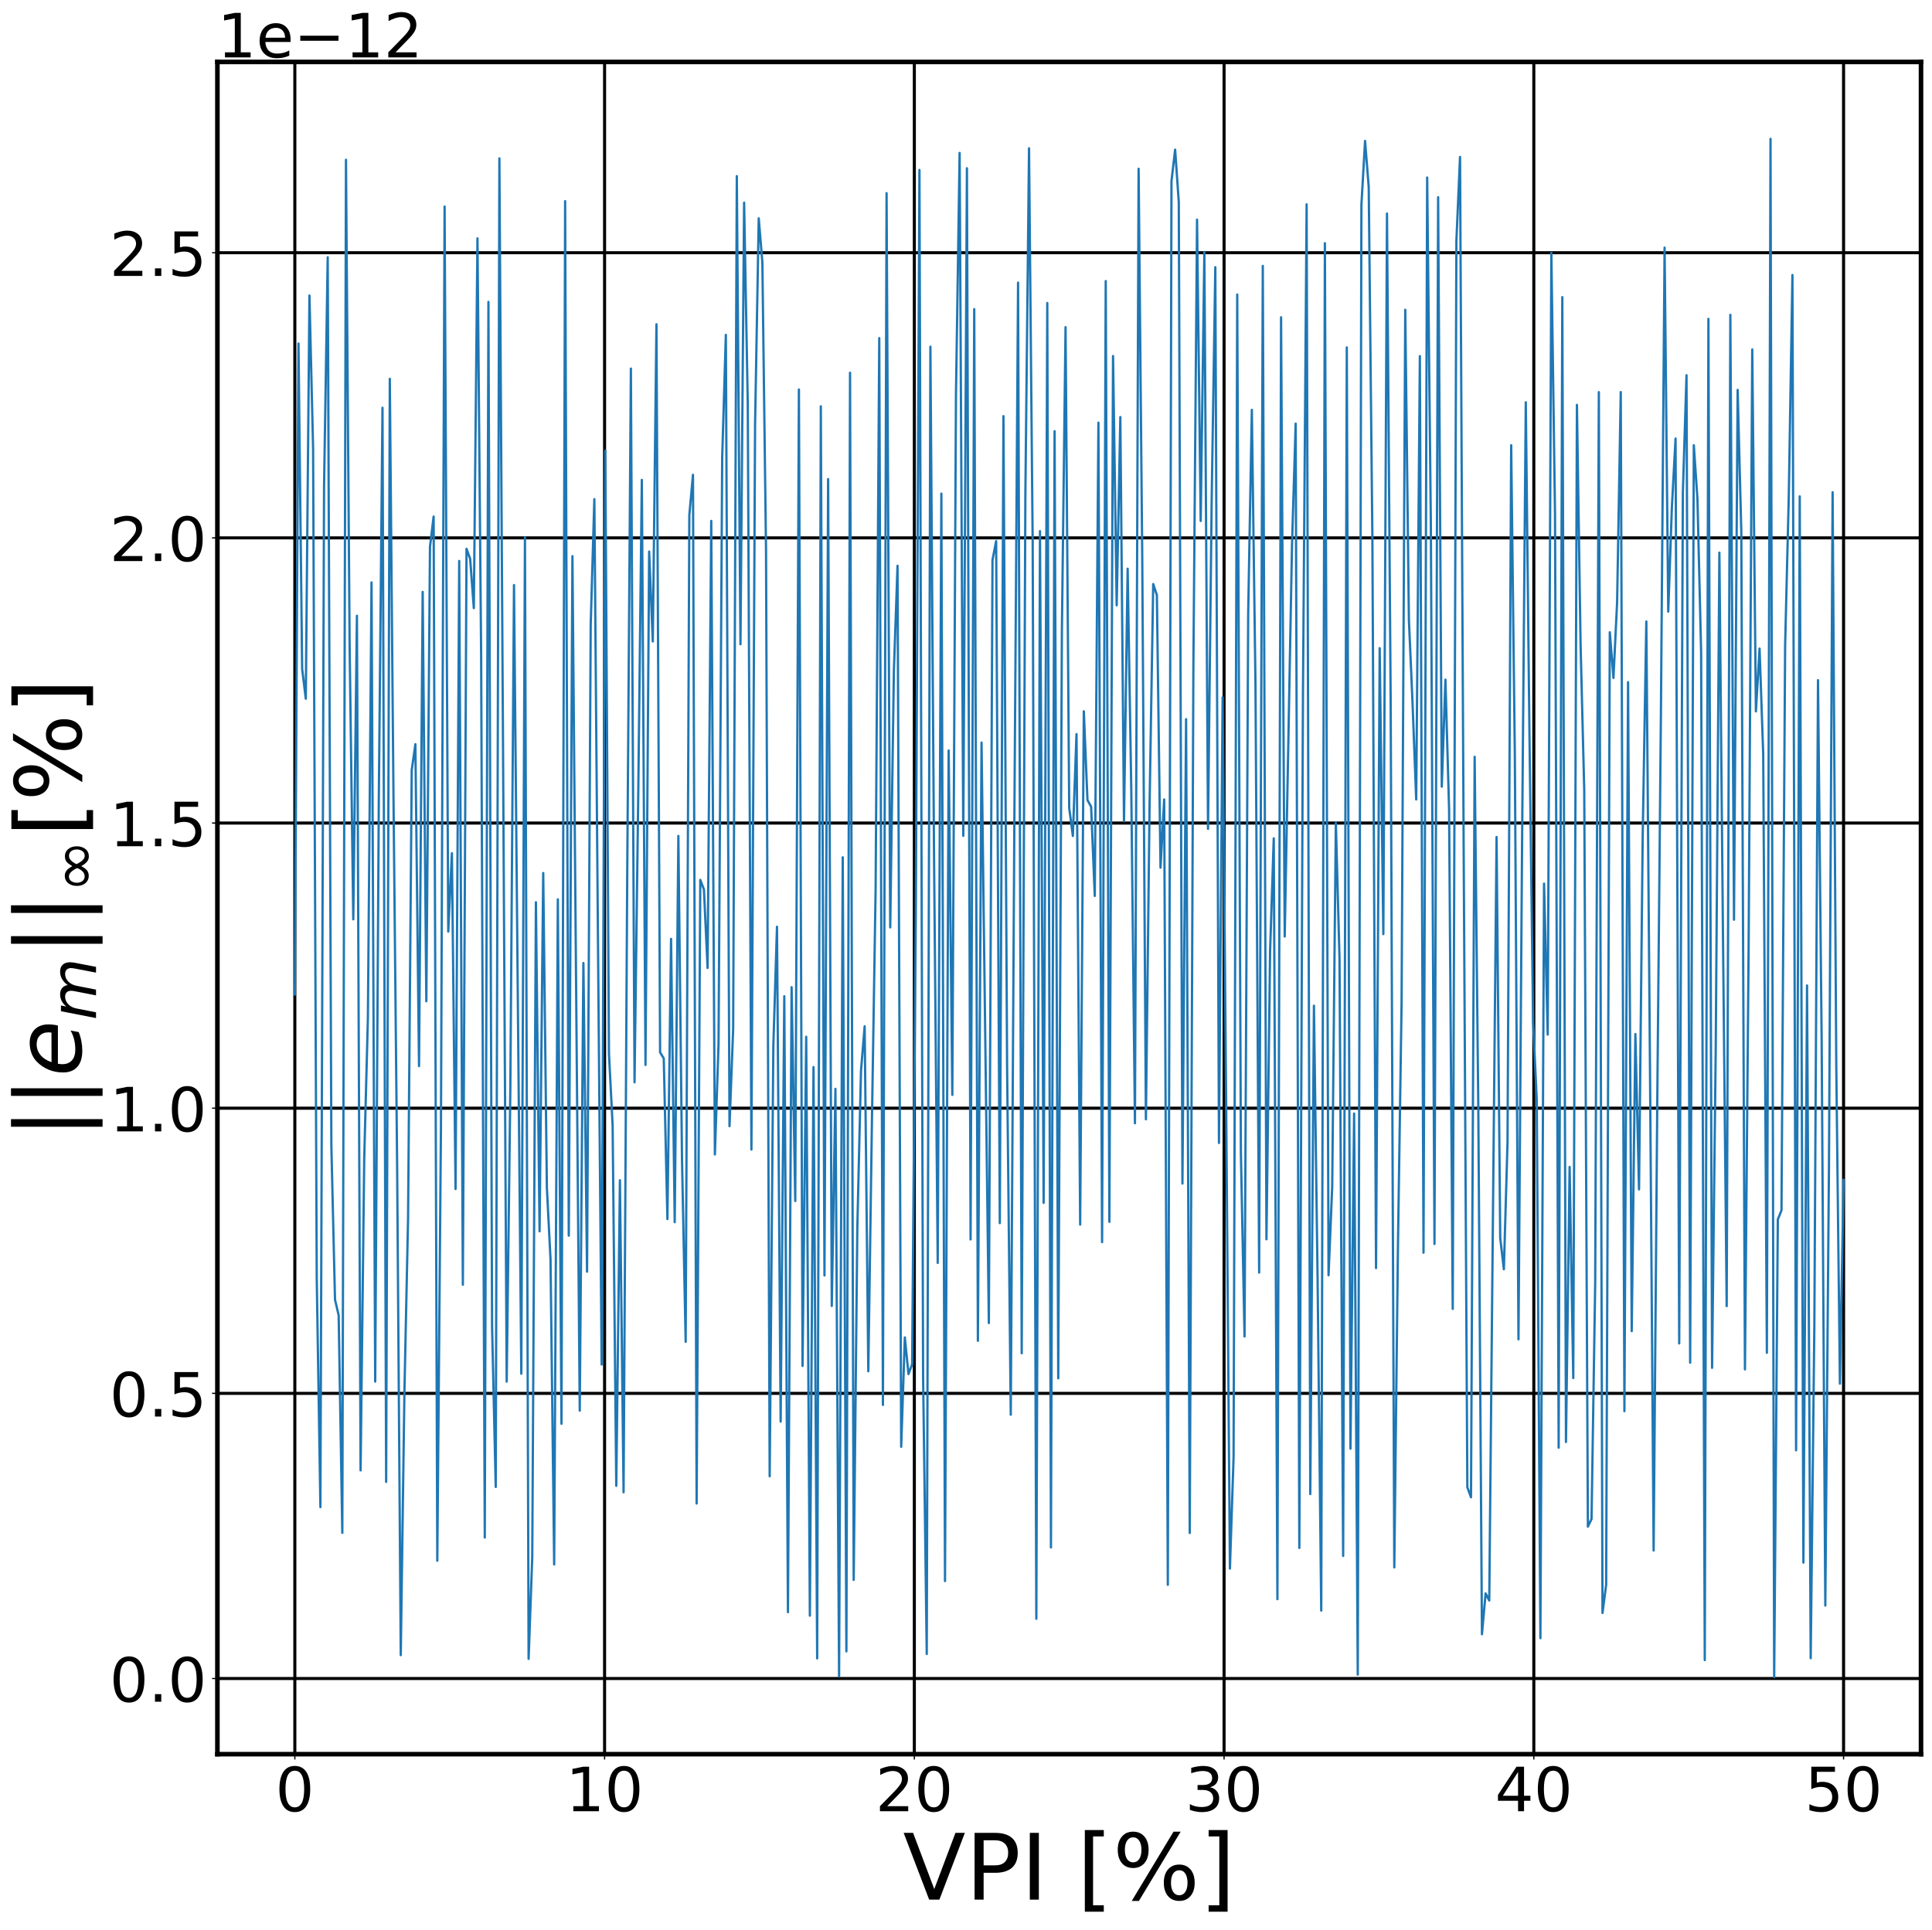 <?xml version="1.0" encoding="utf-8" standalone="no"?>
<!DOCTYPE svg PUBLIC "-//W3C//DTD SVG 1.1//EN"
  "http://www.w3.org/Graphics/SVG/1.1/DTD/svg11.dtd">
<!-- Created with matplotlib (https://matplotlib.org/) -->
<svg height="1264.375pt" version="1.1" viewBox="0 0 1265.612 1264.375" width="1265.612pt" xmlns="http://www.w3.org/2000/svg" xmlns:xlink="http://www.w3.org/1999/xlink">
 <defs>
  <style type="text/css">
*{stroke-linecap:butt;stroke-linejoin:round;}
  </style>
 </defs>
 <g id="figure_1">
  <g id="patch_1">
   <path d="M 0 1264.375 
L 1265.612 1264.375 
L 1265.612 0 
L 0 0 
z
" style="fill:none;"/>
  </g>
  <g id="axes_1">
   <g id="patch_2">
    <path d="M 142.412 1149.394 
L 1258.412 1149.394 
L 1258.412 40.594 
L 142.412 40.594 
z
" style="fill:none;"/>
   </g>
   <g id="matplotlib.axis_1">
    <g id="xtick_1">
     <g id="line2d_1">
      <path clip-path="url(#pa9abdf91ff)" d="M 193.14 1149.394 
L 193.14 40.594 
" style="fill:none;stroke:#000000;stroke-linecap:square;stroke-width:2;"/>
     </g>
     <g id="line2d_2">
      <defs>
       <path d="M 0 0 
L 0 3.5 
" id="m699a1b7c3e" style="stroke:#000000;stroke-width:0.8;"/>
      </defs>
      <g>
       <use style="stroke:#000000;stroke-width:0.8;" x="193.14" xlink:href="#m699a1b7c3e" y="1149.394"/>
      </g>
     </g>
     <g id="text_1">
      <!-- 0 -->
      <defs>
       <path d="M 31.781 66.406 
Q 24.172 66.406 20.328 58.906 
Q 16.5 51.422 16.5 36.375 
Q 16.5 21.391 20.328 13.891 
Q 24.172 6.391 31.781 6.391 
Q 39.453 6.391 43.281 13.891 
Q 47.125 21.391 47.125 36.375 
Q 47.125 51.422 43.281 58.906 
Q 39.453 66.406 31.781 66.406 
z
M 31.781 74.219 
Q 44.047 74.219 50.516 64.516 
Q 56.984 54.828 56.984 36.375 
Q 56.984 17.969 50.516 8.266 
Q 44.047 -1.422 31.781 -1.422 
Q 19.531 -1.422 13.062 8.266 
Q 6.594 17.969 6.594 36.375 
Q 6.594 54.828 13.062 64.516 
Q 19.531 74.219 31.781 74.219 
z
" id="DejaVuSans-48"/>
      </defs>
      <g transform="translate(180.415 1186.787)scale(0.4 -0.4)">
       <use xlink:href="#DejaVuSans-48"/>
      </g>
     </g>
    </g>
    <g id="xtick_2">
     <g id="line2d_3">
      <path clip-path="url(#pa9abdf91ff)" d="M 396.049 1149.394 
L 396.049 40.594 
" style="fill:none;stroke:#000000;stroke-linecap:square;stroke-width:2;"/>
     </g>
     <g id="line2d_4">
      <g>
       <use style="stroke:#000000;stroke-width:0.8;" x="396.049" xlink:href="#m699a1b7c3e" y="1149.394"/>
      </g>
     </g>
     <g id="text_2">
      <!-- 10 -->
      <defs>
       <path d="M 12.406 8.297 
L 28.516 8.297 
L 28.516 63.922 
L 10.984 60.406 
L 10.984 69.391 
L 28.422 72.906 
L 38.281 72.906 
L 38.281 8.297 
L 54.391 8.297 
L 54.391 0 
L 12.406 0 
z
" id="DejaVuSans-49"/>
      </defs>
      <g transform="translate(370.599 1186.787)scale(0.4 -0.4)">
       <use xlink:href="#DejaVuSans-49"/>
       <use x="63.623" xlink:href="#DejaVuSans-48"/>
      </g>
     </g>
    </g>
    <g id="xtick_3">
     <g id="line2d_5">
      <path clip-path="url(#pa9abdf91ff)" d="M 598.958 1149.394 
L 598.958 40.594 
" style="fill:none;stroke:#000000;stroke-linecap:square;stroke-width:2;"/>
     </g>
     <g id="line2d_6">
      <g>
       <use style="stroke:#000000;stroke-width:0.8;" x="598.958" xlink:href="#m699a1b7c3e" y="1149.394"/>
      </g>
     </g>
     <g id="text_3">
      <!-- 20 -->
      <defs>
       <path d="M 19.188 8.297 
L 53.609 8.297 
L 53.609 0 
L 7.328 0 
L 7.328 8.297 
Q 12.938 14.109 22.625 23.891 
Q 32.328 33.688 34.812 36.531 
Q 39.547 41.844 41.422 45.531 
Q 43.312 49.219 43.312 52.781 
Q 43.312 58.594 39.234 62.25 
Q 35.156 65.922 28.609 65.922 
Q 23.969 65.922 18.812 64.312 
Q 13.672 62.703 7.812 59.422 
L 7.812 69.391 
Q 13.766 71.781 18.938 73 
Q 24.125 74.219 28.422 74.219 
Q 39.75 74.219 46.484 68.547 
Q 53.219 62.891 53.219 53.422 
Q 53.219 48.922 51.531 44.891 
Q 49.859 40.875 45.406 35.406 
Q 44.188 33.984 37.641 27.219 
Q 31.109 20.453 19.188 8.297 
z
" id="DejaVuSans-50"/>
      </defs>
      <g transform="translate(573.508 1186.787)scale(0.4 -0.4)">
       <use xlink:href="#DejaVuSans-50"/>
       <use x="63.623" xlink:href="#DejaVuSans-48"/>
      </g>
     </g>
    </g>
    <g id="xtick_4">
     <g id="line2d_7">
      <path clip-path="url(#pa9abdf91ff)" d="M 801.867 1149.394 
L 801.867 40.594 
" style="fill:none;stroke:#000000;stroke-linecap:square;stroke-width:2;"/>
     </g>
     <g id="line2d_8">
      <g>
       <use style="stroke:#000000;stroke-width:0.8;" x="801.867" xlink:href="#m699a1b7c3e" y="1149.394"/>
      </g>
     </g>
     <g id="text_4">
      <!-- 30 -->
      <defs>
       <path d="M 40.578 39.312 
Q 47.656 37.797 51.625 33 
Q 55.609 28.219 55.609 21.188 
Q 55.609 10.406 48.188 4.484 
Q 40.766 -1.422 27.094 -1.422 
Q 22.516 -1.422 17.656 -0.516 
Q 12.797 0.391 7.625 2.203 
L 7.625 11.719 
Q 11.719 9.328 16.594 8.109 
Q 21.484 6.891 26.812 6.891 
Q 36.078 6.891 40.938 10.547 
Q 45.797 14.203 45.797 21.188 
Q 45.797 27.641 41.281 31.266 
Q 36.766 34.906 28.719 34.906 
L 20.219 34.906 
L 20.219 43.016 
L 29.109 43.016 
Q 36.375 43.016 40.234 45.922 
Q 44.094 48.828 44.094 54.297 
Q 44.094 59.906 40.109 62.906 
Q 36.141 65.922 28.719 65.922 
Q 24.656 65.922 20.016 65.031 
Q 15.375 64.156 9.812 62.312 
L 9.812 71.094 
Q 15.438 72.656 20.344 73.438 
Q 25.25 74.219 29.594 74.219 
Q 40.828 74.219 47.359 69.109 
Q 53.906 64.016 53.906 55.328 
Q 53.906 49.266 50.438 45.094 
Q 46.969 40.922 40.578 39.312 
z
" id="DejaVuSans-51"/>
      </defs>
      <g transform="translate(776.417 1186.787)scale(0.4 -0.4)">
       <use xlink:href="#DejaVuSans-51"/>
       <use x="63.623" xlink:href="#DejaVuSans-48"/>
      </g>
     </g>
    </g>
    <g id="xtick_5">
     <g id="line2d_9">
      <path clip-path="url(#pa9abdf91ff)" d="M 1004.776 1149.394 
L 1004.776 40.594 
" style="fill:none;stroke:#000000;stroke-linecap:square;stroke-width:2;"/>
     </g>
     <g id="line2d_10">
      <g>
       <use style="stroke:#000000;stroke-width:0.8;" x="1004.776" xlink:href="#m699a1b7c3e" y="1149.394"/>
      </g>
     </g>
     <g id="text_5">
      <!-- 40 -->
      <defs>
       <path d="M 37.797 64.312 
L 12.891 25.391 
L 37.797 25.391 
z
M 35.203 72.906 
L 47.609 72.906 
L 47.609 25.391 
L 58.016 25.391 
L 58.016 17.188 
L 47.609 17.188 
L 47.609 0 
L 37.797 0 
L 37.797 17.188 
L 4.891 17.188 
L 4.891 26.703 
z
" id="DejaVuSans-52"/>
      </defs>
      <g transform="translate(979.326 1186.787)scale(0.4 -0.4)">
       <use xlink:href="#DejaVuSans-52"/>
       <use x="63.623" xlink:href="#DejaVuSans-48"/>
      </g>
     </g>
    </g>
    <g id="xtick_6">
     <g id="line2d_11">
      <path clip-path="url(#pa9abdf91ff)" d="M 1207.685 1149.394 
L 1207.685 40.594 
" style="fill:none;stroke:#000000;stroke-linecap:square;stroke-width:2;"/>
     </g>
     <g id="line2d_12">
      <g>
       <use style="stroke:#000000;stroke-width:0.8;" x="1207.685" xlink:href="#m699a1b7c3e" y="1149.394"/>
      </g>
     </g>
     <g id="text_6">
      <!-- 50 -->
      <defs>
       <path d="M 10.797 72.906 
L 49.516 72.906 
L 49.516 64.594 
L 19.828 64.594 
L 19.828 46.734 
Q 21.969 47.469 24.109 47.828 
Q 26.266 48.188 28.422 48.188 
Q 40.625 48.188 47.75 41.5 
Q 54.891 34.812 54.891 23.391 
Q 54.891 11.625 47.562 5.094 
Q 40.234 -1.422 26.906 -1.422 
Q 22.312 -1.422 17.547 -0.641 
Q 12.797 0.141 7.719 1.703 
L 7.719 11.625 
Q 12.109 9.234 16.797 8.062 
Q 21.484 6.891 26.703 6.891 
Q 35.156 6.891 40.078 11.328 
Q 45.016 15.766 45.016 23.391 
Q 45.016 31 40.078 35.438 
Q 35.156 39.891 26.703 39.891 
Q 22.75 39.891 18.812 39.016 
Q 14.891 38.141 10.797 36.281 
z
" id="DejaVuSans-53"/>
      </defs>
      <g transform="translate(1182.235 1186.787)scale(0.4 -0.4)">
       <use xlink:href="#DejaVuSans-53"/>
       <use x="63.623" xlink:href="#DejaVuSans-48"/>
      </g>
     </g>
    </g>
    <g id="text_7">
     <!-- VPI [%] -->
     <defs>
      <path d="M 28.609 0 
L 0.781 72.906 
L 11.078 72.906 
L 34.188 11.531 
L 57.328 72.906 
L 67.578 72.906 
L 39.797 0 
z
" id="DejaVuSans-86"/>
      <path d="M 19.672 64.797 
L 19.672 37.406 
L 32.078 37.406 
Q 38.969 37.406 42.719 40.969 
Q 46.484 44.531 46.484 51.125 
Q 46.484 57.672 42.719 61.234 
Q 38.969 64.797 32.078 64.797 
z
M 9.812 72.906 
L 32.078 72.906 
Q 44.344 72.906 50.609 67.359 
Q 56.891 61.812 56.891 51.125 
Q 56.891 40.328 50.609 34.812 
Q 44.344 29.297 32.078 29.297 
L 19.672 29.297 
L 19.672 0 
L 9.812 0 
z
" id="DejaVuSans-80"/>
      <path d="M 9.812 72.906 
L 19.672 72.906 
L 19.672 0 
L 9.812 0 
z
" id="DejaVuSans-73"/>
      <path id="DejaVuSans-32"/>
      <path d="M 8.594 75.984 
L 29.297 75.984 
L 29.297 69 
L 17.578 69 
L 17.578 -6.203 
L 29.297 -6.203 
L 29.297 -13.188 
L 8.594 -13.188 
z
" id="DejaVuSans-91"/>
      <path d="M 72.703 32.078 
Q 68.453 32.078 66.031 28.469 
Q 63.625 24.859 63.625 18.406 
Q 63.625 12.062 66.031 8.422 
Q 68.453 4.781 72.703 4.781 
Q 76.859 4.781 79.266 8.422 
Q 81.688 12.062 81.688 18.406 
Q 81.688 24.812 79.266 28.438 
Q 76.859 32.078 72.703 32.078 
z
M 72.703 38.281 
Q 80.422 38.281 84.953 32.906 
Q 89.5 27.547 89.5 18.406 
Q 89.5 9.281 84.938 3.922 
Q 80.375 -1.422 72.703 -1.422 
Q 64.891 -1.422 60.344 3.922 
Q 55.812 9.281 55.812 18.406 
Q 55.812 27.594 60.375 32.938 
Q 64.938 38.281 72.703 38.281 
z
M 22.312 68.016 
Q 18.109 68.016 15.688 64.375 
Q 13.281 60.75 13.281 54.391 
Q 13.281 47.953 15.672 44.328 
Q 18.062 40.719 22.312 40.719 
Q 26.562 40.719 28.969 44.328 
Q 31.391 47.953 31.391 54.391 
Q 31.391 60.688 28.953 64.344 
Q 26.516 68.016 22.312 68.016 
z
M 66.406 74.219 
L 74.219 74.219 
L 28.609 -1.422 
L 20.797 -1.422 
z
M 22.312 74.219 
Q 30.031 74.219 34.609 68.875 
Q 39.203 63.531 39.203 54.391 
Q 39.203 45.172 34.641 39.844 
Q 30.078 34.516 22.312 34.516 
Q 14.547 34.516 10.031 39.859 
Q 5.516 45.219 5.516 54.391 
Q 5.516 63.484 10.047 68.844 
Q 14.594 74.219 22.312 74.219 
z
" id="DejaVuSans-37"/>
      <path d="M 30.422 75.984 
L 30.422 -13.188 
L 9.719 -13.188 
L 9.719 -6.203 
L 21.391 -6.203 
L 21.391 69 
L 9.719 69 
L 9.719 75.984 
z
" id="DejaVuSans-93"/>
     </defs>
     <g transform="translate(591.503 1244.697)scale(0.6 -0.6)">
      <use xlink:href="#DejaVuSans-86"/>
      <use x="68.408" xlink:href="#DejaVuSans-80"/>
      <use x="128.711" xlink:href="#DejaVuSans-73"/>
      <use x="158.203" xlink:href="#DejaVuSans-32"/>
      <use x="189.99" xlink:href="#DejaVuSans-91"/>
      <use x="229.004" xlink:href="#DejaVuSans-37"/>
      <use x="324.023" xlink:href="#DejaVuSans-93"/>
     </g>
    </g>
   </g>
   <g id="matplotlib.axis_2">
    <g id="ytick_1">
     <g id="line2d_13">
      <path clip-path="url(#pa9abdf91ff)" d="M 142.412 1099.818 
L 1258.412 1099.818 
" style="fill:none;stroke:#000000;stroke-linecap:square;stroke-width:2;"/>
     </g>
     <g id="line2d_14">
      <defs>
       <path d="M 0 0 
L -3.5 0 
" id="m44b89d2c15" style="stroke:#000000;stroke-width:0.8;"/>
      </defs>
      <g>
       <use style="stroke:#000000;stroke-width:0.8;" x="142.412" xlink:href="#m44b89d2c15" y="1099.818"/>
      </g>
     </g>
     <g id="text_8">
      <!-- 0.0 -->
      <defs>
       <path d="M 10.688 12.406 
L 21 12.406 
L 21 0 
L 10.688 0 
z
" id="DejaVuSans-46"/>
      </defs>
      <g transform="translate(71.8 1115.015)scale(0.4 -0.4)">
       <use xlink:href="#DejaVuSans-48"/>
       <use x="63.623" xlink:href="#DejaVuSans-46"/>
       <use x="95.41" xlink:href="#DejaVuSans-48"/>
      </g>
     </g>
    </g>
    <g id="ytick_2">
     <g id="line2d_15">
      <path clip-path="url(#pa9abdf91ff)" d="M 142.412 912.973 
L 1258.412 912.973 
" style="fill:none;stroke:#000000;stroke-linecap:square;stroke-width:2;"/>
     </g>
     <g id="line2d_16">
      <g>
       <use style="stroke:#000000;stroke-width:0.8;" x="142.412" xlink:href="#m44b89d2c15" y="912.973"/>
      </g>
     </g>
     <g id="text_9">
      <!-- 0.5 -->
      <g transform="translate(71.8 928.17)scale(0.4 -0.4)">
       <use xlink:href="#DejaVuSans-48"/>
       <use x="63.623" xlink:href="#DejaVuSans-46"/>
       <use x="95.41" xlink:href="#DejaVuSans-53"/>
      </g>
     </g>
    </g>
    <g id="ytick_3">
     <g id="line2d_17">
      <path clip-path="url(#pa9abdf91ff)" d="M 142.412 726.128 
L 1258.412 726.128 
" style="fill:none;stroke:#000000;stroke-linecap:square;stroke-width:2;"/>
     </g>
     <g id="line2d_18">
      <g>
       <use style="stroke:#000000;stroke-width:0.8;" x="142.412" xlink:href="#m44b89d2c15" y="726.128"/>
      </g>
     </g>
     <g id="text_10">
      <!-- 1.0 -->
      <g transform="translate(71.8 741.325)scale(0.4 -0.4)">
       <use xlink:href="#DejaVuSans-49"/>
       <use x="63.623" xlink:href="#DejaVuSans-46"/>
       <use x="95.41" xlink:href="#DejaVuSans-48"/>
      </g>
     </g>
    </g>
    <g id="ytick_4">
     <g id="line2d_19">
      <path clip-path="url(#pa9abdf91ff)" d="M 142.412 539.282 
L 1258.412 539.282 
" style="fill:none;stroke:#000000;stroke-linecap:square;stroke-width:2;"/>
     </g>
     <g id="line2d_20">
      <g>
       <use style="stroke:#000000;stroke-width:0.8;" x="142.412" xlink:href="#m44b89d2c15" y="539.282"/>
      </g>
     </g>
     <g id="text_11">
      <!-- 1.5 -->
      <g transform="translate(71.8 554.479)scale(0.4 -0.4)">
       <use xlink:href="#DejaVuSans-49"/>
       <use x="63.623" xlink:href="#DejaVuSans-46"/>
       <use x="95.41" xlink:href="#DejaVuSans-53"/>
      </g>
     </g>
    </g>
    <g id="ytick_5">
     <g id="line2d_21">
      <path clip-path="url(#pa9abdf91ff)" d="M 142.412 352.437 
L 1258.412 352.437 
" style="fill:none;stroke:#000000;stroke-linecap:square;stroke-width:2;"/>
     </g>
     <g id="line2d_22">
      <g>
       <use style="stroke:#000000;stroke-width:0.8;" x="142.412" xlink:href="#m44b89d2c15" y="352.437"/>
      </g>
     </g>
     <g id="text_12">
      <!-- 2.0 -->
      <g transform="translate(71.8 367.634)scale(0.4 -0.4)">
       <use xlink:href="#DejaVuSans-50"/>
       <use x="63.623" xlink:href="#DejaVuSans-46"/>
       <use x="95.41" xlink:href="#DejaVuSans-48"/>
      </g>
     </g>
    </g>
    <g id="ytick_6">
     <g id="line2d_23">
      <path clip-path="url(#pa9abdf91ff)" d="M 142.412 165.592 
L 1258.412 165.592 
" style="fill:none;stroke:#000000;stroke-linecap:square;stroke-width:2;"/>
     </g>
     <g id="line2d_24">
      <g>
       <use style="stroke:#000000;stroke-width:0.8;" x="142.412" xlink:href="#m44b89d2c15" y="165.592"/>
      </g>
     </g>
     <g id="text_13">
      <!-- 2.5 -->
      <g transform="translate(71.8 180.789)scale(0.4 -0.4)">
       <use xlink:href="#DejaVuSans-50"/>
       <use x="63.623" xlink:href="#DejaVuSans-46"/>
       <use x="95.41" xlink:href="#DejaVuSans-53"/>
      </g>
     </g>
    </g>
    <g id="text_14">
     <!-- $||e_m||_{\infty}$[%] -->
     <defs>
      <path d="M 21 76.422 
L 21 -23.578 
L 12.703 -23.578 
L 12.703 76.422 
z
" id="DejaVuSans-124"/>
      <path d="M 48.094 32.234 
Q 48.25 33.016 48.312 33.844 
Q 48.391 34.672 48.391 35.5 
Q 48.391 41.453 44.891 44.922 
Q 41.406 48.391 35.406 48.391 
Q 28.719 48.391 23.578 44.156 
Q 18.453 39.938 15.828 32.172 
z
M 55.906 25.203 
L 14.109 25.203 
Q 13.812 23.344 13.719 22.266 
Q 13.625 21.188 13.625 20.406 
Q 13.625 13.625 17.797 9.906 
Q 21.969 6.203 29.594 6.203 
Q 35.453 6.203 40.672 7.516 
Q 45.906 8.844 50.391 11.375 
L 48.688 2.484 
Q 43.844 0.531 38.688 -0.438 
Q 33.547 -1.422 28.219 -1.422 
Q 16.844 -1.422 10.719 4.016 
Q 4.594 9.469 4.594 19.484 
Q 4.594 28.031 7.641 35.375 
Q 10.688 42.719 16.609 48.484 
Q 20.406 52.094 25.656 54.047 
Q 30.906 56 36.812 56 
Q 46.094 56 51.578 50.438 
Q 57.078 44.875 57.078 35.5 
Q 57.078 33.25 56.781 30.688 
Q 56.5 28.125 55.906 25.203 
z
" id="DejaVuSans-Oblique-101"/>
      <path d="M 89.797 33.016 
L 83.406 0 
L 74.422 0 
L 80.719 32.719 
Q 81.109 34.812 81.297 36.328 
Q 81.5 37.844 81.5 38.922 
Q 81.5 43.312 79.047 45.75 
Q 76.609 48.188 72.219 48.188 
Q 65.672 48.188 60.547 43.281 
Q 55.422 38.375 53.906 30.516 
L 47.906 0 
L 38.922 0 
L 45.312 32.719 
Q 45.703 34.516 45.891 36.047 
Q 46.094 37.594 46.094 38.812 
Q 46.094 43.266 43.656 45.719 
Q 41.219 48.188 36.922 48.188 
Q 30.281 48.188 25.141 43.281 
Q 20.016 38.375 18.5 30.516 
L 12.5 0 
L 3.516 0 
L 14.203 54.688 
L 23.188 54.688 
L 21.484 46.188 
Q 25.141 50.984 30.047 53.484 
Q 34.969 56 40.578 56 
Q 46.531 56 50.359 52.875 
Q 54.203 49.75 54.984 44.188 
Q 59.078 49.953 64.469 52.969 
Q 69.875 56 75.875 56 
Q 82.906 56 86.734 51.953 
Q 90.578 47.906 90.578 40.484 
Q 90.578 38.875 90.375 36.938 
Q 90.188 35.016 89.797 33.016 
z
" id="DejaVuSans-Oblique-109"/>
      <path d="M 45.562 17.047 
Q 44.047 18.797 41.656 22.906 
Q 38.375 17.047 35.5 14.453 
Q 31.891 11.328 26.266 11.328 
Q 19.672 11.328 15.328 16.266 
Q 10.75 21.438 10.75 29.984 
Q 10.75 38.188 15.328 43.75 
Q 19.438 48.688 26.375 48.688 
Q 29.938 48.688 32.562 47.219 
Q 35.641 45.609 37.75 42.828 
Q 39.703 40.328 41.656 36.969 
Q 44.922 42.828 47.797 45.406 
Q 51.422 48.531 57.031 48.531 
Q 63.625 48.531 67.969 43.609 
Q 72.562 38.422 72.562 29.891 
Q 72.562 21.688 67.969 16.109 
Q 63.875 11.188 56.938 11.188 
Q 53.375 11.188 50.734 12.641 
Q 48.094 13.969 45.562 17.047 
z
M 25.734 17.719 
Q 33.797 17.719 38.625 29.438 
Q 32.422 42.234 25.734 42.234 
Q 20.844 42.234 18.359 38.719 
Q 15.672 34.969 15.672 29.984 
Q 15.672 24.516 18.359 21.141 
Q 21.094 17.719 25.734 17.719 
z
M 57.562 42.141 
Q 50.297 42.141 44.672 30.422 
Q 50.828 17.625 57.562 17.625 
Q 62.453 17.625 64.938 21.141 
Q 67.625 24.906 67.625 29.891 
Q 67.625 35.359 64.938 38.719 
Q 62.203 42.141 57.562 42.141 
z
" id="DejaVuSans-8734"/>
     </defs>
     <g transform="translate(53.4 745.894)rotate(-90)scale(0.6 -0.6)">
      <use transform="translate(0 0.578)" xlink:href="#DejaVuSans-124"/>
      <use transform="translate(33.691 0.578)" xlink:href="#DejaVuSans-124"/>
      <use transform="translate(67.383 0.578)" xlink:href="#DejaVuSans-Oblique-101"/>
      <use transform="translate(128.906 -15.828)scale(0.7)" xlink:href="#DejaVuSans-Oblique-109"/>
      <use transform="translate(199.829 0.578)" xlink:href="#DejaVuSans-124"/>
      <use transform="translate(233.521 0.578)" xlink:href="#DejaVuSans-124"/>
      <use transform="translate(268.169 -15.828)scale(0.7)" xlink:href="#DejaVuSans-8734"/>
      <use transform="translate(329.214 0.578)" xlink:href="#DejaVuSans-91"/>
      <use transform="translate(368.228 0.578)" xlink:href="#DejaVuSans-37"/>
      <use transform="translate(463.247 0.578)" xlink:href="#DejaVuSans-93"/>
     </g>
    </g>
    <g id="text_15">
     <!-- 1e−12 -->
     <defs>
      <path d="M 56.203 29.594 
L 56.203 25.203 
L 14.891 25.203 
Q 15.484 15.922 20.484 11.062 
Q 25.484 6.203 34.422 6.203 
Q 39.594 6.203 44.453 7.469 
Q 49.312 8.734 54.109 11.281 
L 54.109 2.781 
Q 49.266 0.734 44.188 -0.344 
Q 39.109 -1.422 33.891 -1.422 
Q 20.797 -1.422 13.156 6.188 
Q 5.516 13.812 5.516 26.812 
Q 5.516 40.234 12.766 48.109 
Q 20.016 56 32.328 56 
Q 43.359 56 49.781 48.891 
Q 56.203 41.797 56.203 29.594 
z
M 47.219 32.234 
Q 47.125 39.594 43.094 43.984 
Q 39.062 48.391 32.422 48.391 
Q 24.906 48.391 20.391 44.141 
Q 15.875 39.891 15.188 32.172 
z
" id="DejaVuSans-101"/>
      <path d="M 10.594 35.5 
L 73.188 35.5 
L 73.188 27.203 
L 10.594 27.203 
z
" id="DejaVuSans-8722"/>
     </defs>
     <g transform="translate(142.412 37.594)scale(0.4 -0.4)">
      <use xlink:href="#DejaVuSans-49"/>
      <use x="63.623" xlink:href="#DejaVuSans-101"/>
      <use x="125.146" xlink:href="#DejaVuSans-8722"/>
      <use x="208.936" xlink:href="#DejaVuSans-49"/>
      <use x="272.559" xlink:href="#DejaVuSans-50"/>
     </g>
    </g>
   </g>
   <g id="line2d_25">
    <path clip-path="url(#pa9abdf91ff)" d="M 193.14 651.587 
L 195.533 225.102 
L 197.925 438.245 
L 200.318 457.817 
L 202.711 193.648 
L 205.104 293.777 
L 207.497 837.968 
L 209.889 987.51 
L 212.282 318.709 
L 214.675 168.544 
L 217.068 750.848 
L 219.461 851.621 
L 221.853 861.84 
L 224.246 1004.378 
L 226.639 104.7 
L 229.032 422.728 
L 231.425 602.355 
L 233.817 403.472 
L 236.21 963.456 
L 238.603 758.835 
L 240.996 667.184 
L 243.388 381.642 
L 245.781 905.254 
L 248.174 520.928 
L 250.567 267.182 
L 252.96 970.984 
L 255.352 248.203 
L 257.745 520.152 
L 260.138 762.474 
L 262.531 1084.48 
L 264.924 912.351 
L 267.316 798.165 
L 269.709 504.642 
L 272.102 487.611 
L 274.495 698.547 
L 276.888 387.814 
L 279.28 656.053 
L 281.673 358.227 
L 284.066 338.452 
L 286.459 1022.652 
L 288.852 739.375 
L 291.244 135.342 
L 293.637 610.396 
L 296.03 559.056 
L 298.423 779.063 
L 300.816 367.569 
L 303.208 841.798 
L 305.601 359.583 
L 307.994 366.199 
L 310.387 398.458 
L 312.78 156.179 
L 315.172 428.012 
L 317.565 1007.441 
L 319.958 197.821 
L 322.351 869.409 
L 324.744 974.29 
L 327.136 103.772 
L 329.529 490.774 
L 331.922 905.283 
L 334.315 713.294 
L 336.708 383.345 
L 341.493 900.088 
L 343.886 352.068 
L 346.279 1086.925 
L 348.672 1020.084 
L 351.064 591.194 
L 353.457 806.778 
L 355.85 572.058 
L 358.243 778.146 
L 360.635 825.02 
L 363.028 1025.082 
L 365.421 589.262 
L 367.814 932.905 
L 370.207 131.799 
L 372.599 809.636 
L 374.992 364.418 
L 379.778 924.318 
L 382.171 630.997 
L 384.563 833.251 
L 386.956 409.169 
L 389.349 327.05 
L 391.742 619.439 
L 394.135 894.079 
L 396.527 295.271 
L 398.92 690.48 
L 401.313 737.185 
L 403.706 973.535 
L 406.099 773.342 
L 408.491 977.786 
L 410.884 573.543 
L 413.277 241.501 
L 415.67 709.159 
L 418.063 523.676 
L 420.455 314.434 
L 422.848 697.779 
L 425.241 361.403 
L 427.634 420.286 
L 430.027 212.479 
L 432.419 689.581 
L 434.812 693.464 
L 437.205 798.777 
L 439.598 615.177 
L 441.991 800.814 
L 444.383 547.728 
L 446.776 760.151 
L 449.169 879.209 
L 451.562 337.563 
L 453.955 311.089 
L 456.347 985.146 
L 458.74 576.518 
L 461.133 582.825 
L 463.526 634.246 
L 465.919 341.315 
L 468.311 756.439 
L 470.704 683.851 
L 473.097 299.682 
L 475.49 219.418 
L 477.882 737.897 
L 480.275 674.274 
L 482.668 115.396 
L 485.061 422.13 
L 487.454 132.79 
L 489.846 264.602 
L 492.239 753.216 
L 494.632 278.007 
L 497.025 143.068 
L 499.418 172.048 
L 501.81 360.491 
L 504.203 967.306 
L 506.596 685.208 
L 508.989 607.239 
L 511.382 931.482 
L 513.774 652.755 
L 516.167 1056.344 
L 518.56 646.834 
L 520.953 786.939 
L 523.346 255.209 
L 525.738 895.012 
L 528.131 679.35 
L 530.524 1058.634 
L 532.917 699.203 
L 535.31 1086.625 
L 537.702 266.222 
L 540.095 835.738 
L 542.488 313.921 
L 544.881 855.702 
L 547.274 713.468 
L 549.666 1098.528 
L 552.059 561.733 
L 554.452 1082.029 
L 556.845 244.204 
L 559.238 1035.211 
L 561.63 803.974 
L 564.023 701.541 
L 566.416 672.449 
L 568.809 898.476 
L 571.202 733.372 
L 573.594 583.251 
L 575.987 221.542 
L 578.38 920.548 
L 580.773 126.55 
L 583.166 607.649 
L 585.558 439.602 
L 587.951 370.719 
L 590.344 947.955 
L 592.737 876.333 
L 595.129 900.335 
L 597.522 893.939 
L 599.915 598.633 
L 602.308 111.349 
L 604.701 901.5 
L 607.093 1083.726 
L 609.486 227.152 
L 611.879 562.785 
L 614.272 827.506 
L 616.665 323.422 
L 619.057 1035.973 
L 621.45 491.75 
L 623.843 717.416 
L 626.236 258.606 
L 628.629 100.196 
L 631.021 547.658 
L 633.414 110.242 
L 635.807 812.108 
L 638.2 202.555 
L 640.593 878.534 
L 642.985 486.582 
L 647.771 866.906 
L 650.164 366.908 
L 652.557 354.499 
L 654.949 801.429 
L 657.342 272.658 
L 659.735 699.458 
L 662.128 926.978 
L 664.521 533.002 
L 666.913 185.178 
L 669.306 886.692 
L 671.699 323.66 
L 674.092 97.175 
L 676.485 355.663 
L 678.877 1060.661 
L 681.27 348.027 
L 683.663 788.15 
L 686.056 198.538 
L 688.449 1013.933 
L 690.841 282.545 
L 693.234 903.113 
L 695.627 413.135 
L 698.02 214.372 
L 700.413 529.355 
L 702.805 547.765 
L 705.198 481.003 
L 707.591 802.395 
L 709.984 466.063 
L 712.376 524.244 
L 714.769 528.579 
L 717.162 587.043 
L 719.555 276.952 
L 721.948 813.9 
L 724.34 184.172 
L 726.733 800.58 
L 729.126 233.266 
L 731.519 396.613 
L 733.912 273.284 
L 736.304 538.058 
L 738.697 372.635 
L 741.09 518.682 
L 743.483 735.983 
L 745.876 110.58 
L 748.268 366.196 
L 750.661 733.412 
L 753.054 527.883 
L 755.447 382.682 
L 757.84 389.911 
L 760.232 568.518 
L 762.625 523.83 
L 765.018 1038.429 
L 767.411 118.669 
L 769.804 98.039 
L 772.196 132.408 
L 774.589 775.5 
L 776.982 471.235 
L 779.375 1004.455 
L 781.768 435.163 
L 784.16 143.93 
L 786.553 341.348 
L 788.946 165.114 
L 791.339 543.108 
L 793.732 328.588 
L 796.124 175.055 
L 798.517 748.909 
L 800.91 456.974 
L 803.303 732.986 
L 805.696 1027.802 
L 808.088 954.742 
L 810.481 192.99 
L 812.874 754.965 
L 815.267 875.69 
L 817.659 401.807 
L 820.052 268.555 
L 822.445 449.137 
L 824.838 833.848 
L 827.231 174.237 
L 829.623 812.016 
L 832.016 623.084 
L 834.409 549.316 
L 836.802 1047.821 
L 839.195 207.897 
L 841.587 613.613 
L 846.373 356.785 
L 848.766 277.556 
L 851.159 1014.262 
L 853.551 453.711 
L 855.944 133.892 
L 858.337 978.963 
L 860.73 658.961 
L 863.123 837.658 
L 865.515 1055.324 
L 867.908 159.351 
L 870.301 835.57 
L 872.694 777.677 
L 875.087 538.983 
L 877.479 627.923 
L 879.872 1019.514 
L 882.265 227.632 
L 884.658 949.215 
L 887.051 729.644 
L 889.443 1097.262 
L 891.836 134.145 
L 894.229 92.343 
L 896.622 122.636 
L 899.015 352.023 
L 901.407 830.869 
L 903.8 424.72 
L 906.193 612.067 
L 908.586 139.914 
L 910.979 456.549 
L 913.371 1026.998 
L 915.764 816.588 
L 918.157 656.739 
L 920.55 202.978 
L 922.943 406.166 
L 925.335 460.86 
L 927.728 523.819 
L 930.121 233.349 
L 932.514 820.804 
L 934.906 116.318 
L 937.299 341.461 
L 939.692 815.099 
L 942.085 129.209 
L 944.478 515.442 
L 946.87 445.341 
L 949.263 530.073 
L 951.656 857.636 
L 954.049 157.833 
L 956.442 102.841 
L 958.834 558.734 
L 961.227 974.557 
L 963.62 981.055 
L 966.013 495.865 
L 968.406 726.191 
L 970.798 1070.812 
L 973.191 1044.03 
L 975.584 1048.718 
L 980.37 548.433 
L 982.762 811.149 
L 985.155 831.681 
L 987.548 748.446 
L 989.941 291.741 
L 992.334 494.304 
L 994.726 877.558 
L 997.119 547.665 
L 999.512 263.59 
L 1001.905 479.985 
L 1004.298 669.524 
L 1006.69 720.689 
L 1009.083 1073.388 
L 1011.476 578.962 
L 1013.869 677.903 
L 1016.262 165.721 
L 1018.654 336.311 
L 1021.047 948.565 
L 1023.44 194.697 
L 1025.833 944.842 
L 1028.226 764.625 
L 1030.618 902.935 
L 1033.011 265.285 
L 1035.404 422.402 
L 1037.797 517.757 
L 1040.19 1000.3 
L 1042.582 995.329 
L 1044.975 841.167 
L 1047.368 256.949 
L 1049.761 1056.872 
L 1052.153 1038.386 
L 1054.546 414.272 
L 1056.939 444.228 
L 1059.332 394.634 
L 1061.725 256.893 
L 1064.117 924.64 
L 1066.51 446.978 
L 1068.903 872.195 
L 1071.296 677.531 
L 1073.689 779.326 
L 1076.081 549.094 
L 1078.474 407.236 
L 1080.867 698.712 
L 1083.26 1015.951 
L 1085.653 720.855 
L 1088.045 465.766 
L 1090.438 162.266 
L 1092.831 400.744 
L 1095.224 332.199 
L 1097.617 287.343 
L 1100.009 880.259 
L 1102.402 322.865 
L 1104.795 245.877 
L 1107.188 892.875 
L 1109.581 291.716 
L 1111.973 327.041 
L 1114.366 427.109 
L 1116.759 1087.753 
L 1119.152 208.934 
L 1121.545 896.236 
L 1123.937 687.822 
L 1126.33 362.134 
L 1128.723 616.983 
L 1131.116 855.808 
L 1133.509 206.276 
L 1135.901 602.626 
L 1138.294 255.467 
L 1140.687 348.146 
L 1143.08 897.276 
L 1145.473 622.735 
L 1147.865 228.99 
L 1150.258 466.109 
L 1152.651 424.986 
L 1155.044 494.158 
L 1157.437 886.398 
L 1159.829 90.994 
L 1162.222 1098.994 
L 1164.615 798.996 
L 1167.008 793.087 
L 1169.4 422.747 
L 1171.793 325.119 
L 1174.186 180.192 
L 1176.579 950.298 
L 1178.972 325.254 
L 1181.364 1023.867 
L 1183.757 645.734 
L 1186.15 1086.501 
L 1188.543 868.55 
L 1190.936 445.662 
L 1193.328 681.657 
L 1195.721 1052.019 
L 1198.114 764.386 
L 1200.507 322.518 
L 1202.9 697.603 
L 1205.292 906.617 
L 1207.685 773.098 
L 1207.685 773.098 
" style="fill:none;stroke:#1f77b4;stroke-linecap:square;stroke-width:1.5;"/>
   </g>
   <g id="patch_3">
    <path d="M 142.412 1149.394 
L 142.412 40.594 
" style="fill:none;stroke:#000000;stroke-linecap:square;stroke-linejoin:miter;stroke-width:3;"/>
   </g>
   <g id="patch_4">
    <path d="M 1258.412 1149.394 
L 1258.412 40.594 
" style="fill:none;stroke:#000000;stroke-linecap:square;stroke-linejoin:miter;stroke-width:3;"/>
   </g>
   <g id="patch_5">
    <path d="M 142.412 1149.394 
L 1258.412 1149.394 
" style="fill:none;stroke:#000000;stroke-linecap:square;stroke-linejoin:miter;stroke-width:3;"/>
   </g>
   <g id="patch_6">
    <path d="M 142.412 40.594 
L 1258.412 40.594 
" style="fill:none;stroke:#000000;stroke-linecap:square;stroke-linejoin:miter;stroke-width:3;"/>
   </g>
  </g>
 </g>
 <defs>
  <clipPath id="pa9abdf91ff">
   <rect height="1108.8" width="1116" x="142.412" y="40.594"/>
  </clipPath>
 </defs>
</svg>

